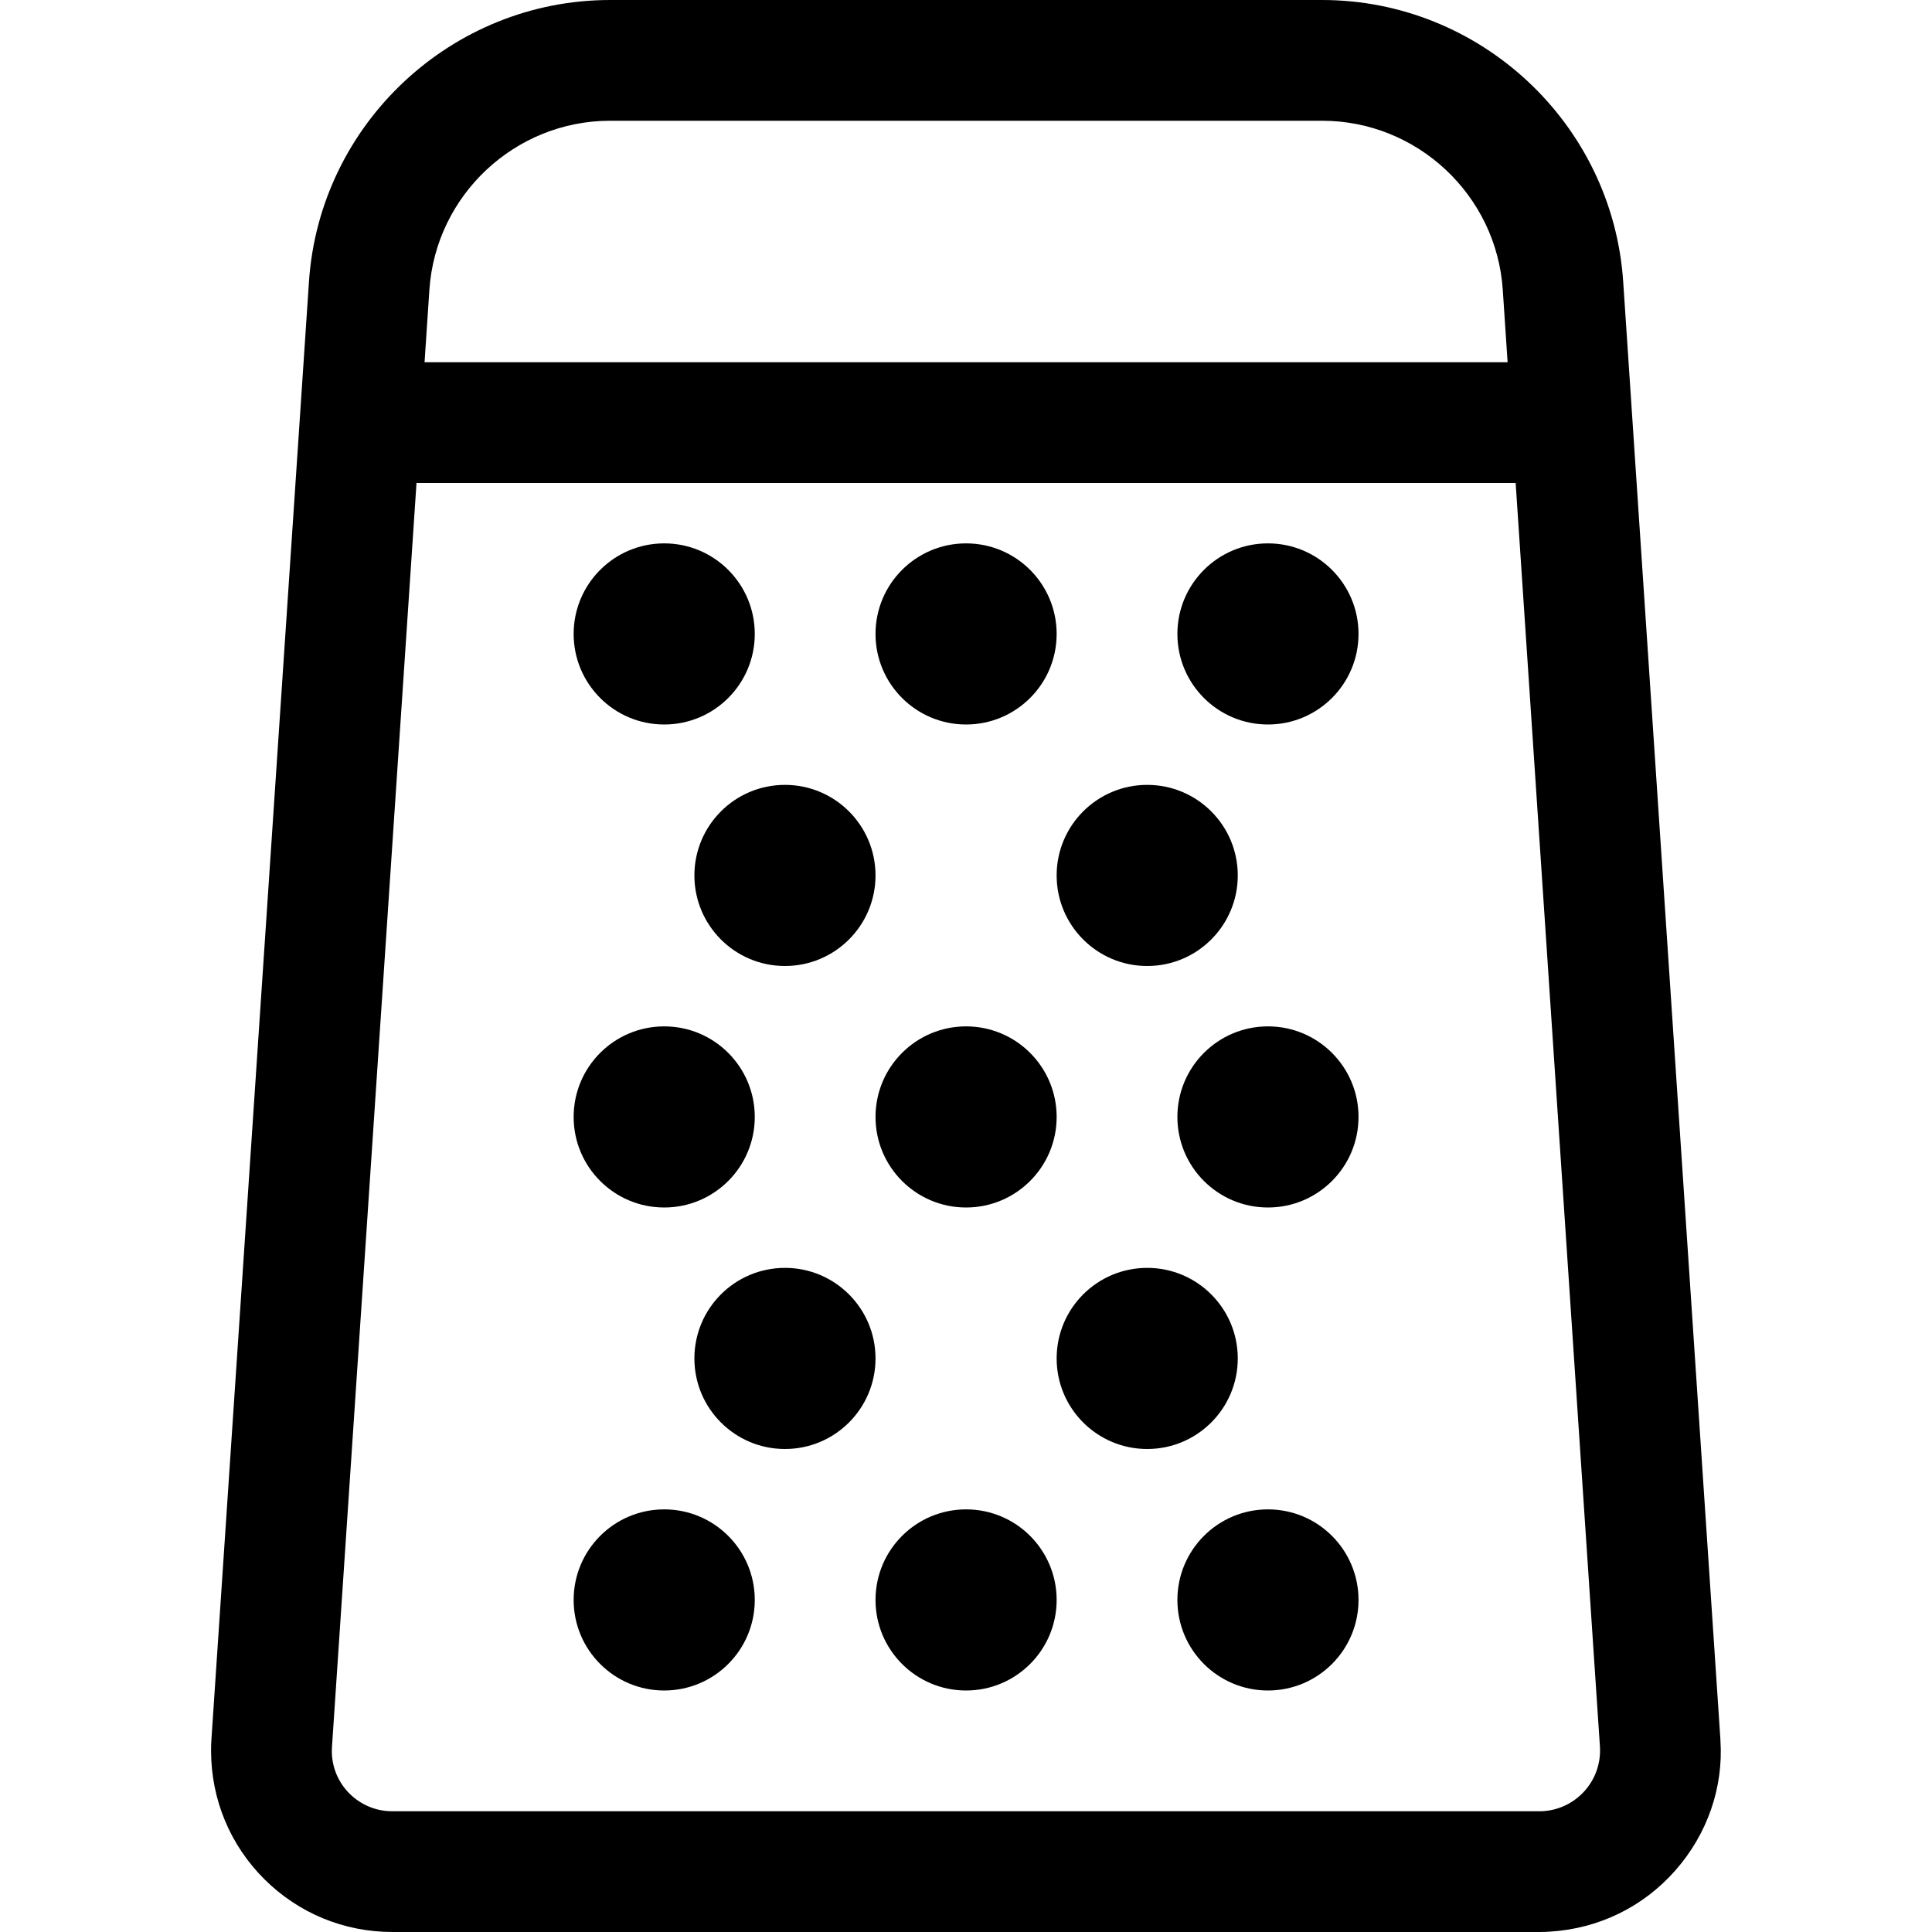 <?xml version="1.0" encoding="utf-8"?>
<!-- Generator: Adobe Illustrator 22.1.0, SVG Export Plug-In . SVG Version: 6.00 Build 0)  -->
<svg version="1.1" id="Regular" xmlns="http://www.w3.org/2000/svg" xmlns:xlink="http://www.w3.org/1999/xlink" x="0px" y="0px"
	 viewBox="0 0 24 24" style="enable-background:new 0 0 24 24;" xml:space="preserve">
<title>kitchenware-grater</title>
<g>
	<path d="M4.876,24c-0.603,0-1.166-0.233-1.591-0.655c-0.426-0.424-0.661-0.989-0.663-1.59c0-0.052,0.001-0.104,0.005-0.156
		L3.838,3.5C3.969,1.538,5.612,0,7.579,0h8.844c1.967,0,3.61,1.537,3.741,3.5l1.207,18.1c0,0.008,0.001,0.018,0.001,0.026
		c0.037,0.578-0.162,1.158-0.561,1.61c-0.398,0.452-0.949,0.721-1.551,0.759C19.216,23.999,19.169,24,19.123,24H4.876z M4.124,21.7
		c-0.001,0.017-0.002,0.034-0.002,0.051c0,0.201,0.079,0.39,0.221,0.531C4.485,22.422,4.673,22.5,4.872,22.5h14.251
		c0.014,0,0.028,0,0.042-0.001c0.203-0.012,0.388-0.103,0.522-0.254s0.2-0.346,0.188-0.547L18.828,6H5.174L4.124,21.7z M18.728,4.5
		l-0.06-0.9c-0.078-1.177-1.064-2.1-2.244-2.1H7.579c-1.18,0-2.166,0.923-2.245,2.1l-0.06,0.9H18.728z"/>
	<circle cx="8.251" cy="7.875" r="1.125"/>
	<circle cx="12.001" cy="7.875" r="1.125"/>
	<circle cx="9.751" cy="10.875" r="1.125"/>
	<circle cx="14.251" cy="10.875" r="1.125"/>
	<circle cx="15.751" cy="7.875" r="1.125"/>
	<circle cx="8.251" cy="13.875" r="1.125"/>
	<circle cx="12.001" cy="13.875" r="1.125"/>
	<circle cx="9.751" cy="16.875" r="1.125"/>
	<circle cx="14.251" cy="16.875" r="1.125"/>
	<circle cx="15.751" cy="13.875" r="1.125"/>
	<circle cx="8.251" cy="19.875" r="1.125"/>
	<circle cx="12.001" cy="19.875" r="1.125"/>
	<circle cx="15.751" cy="19.875" r="1.125"/>
</g>
</svg>
